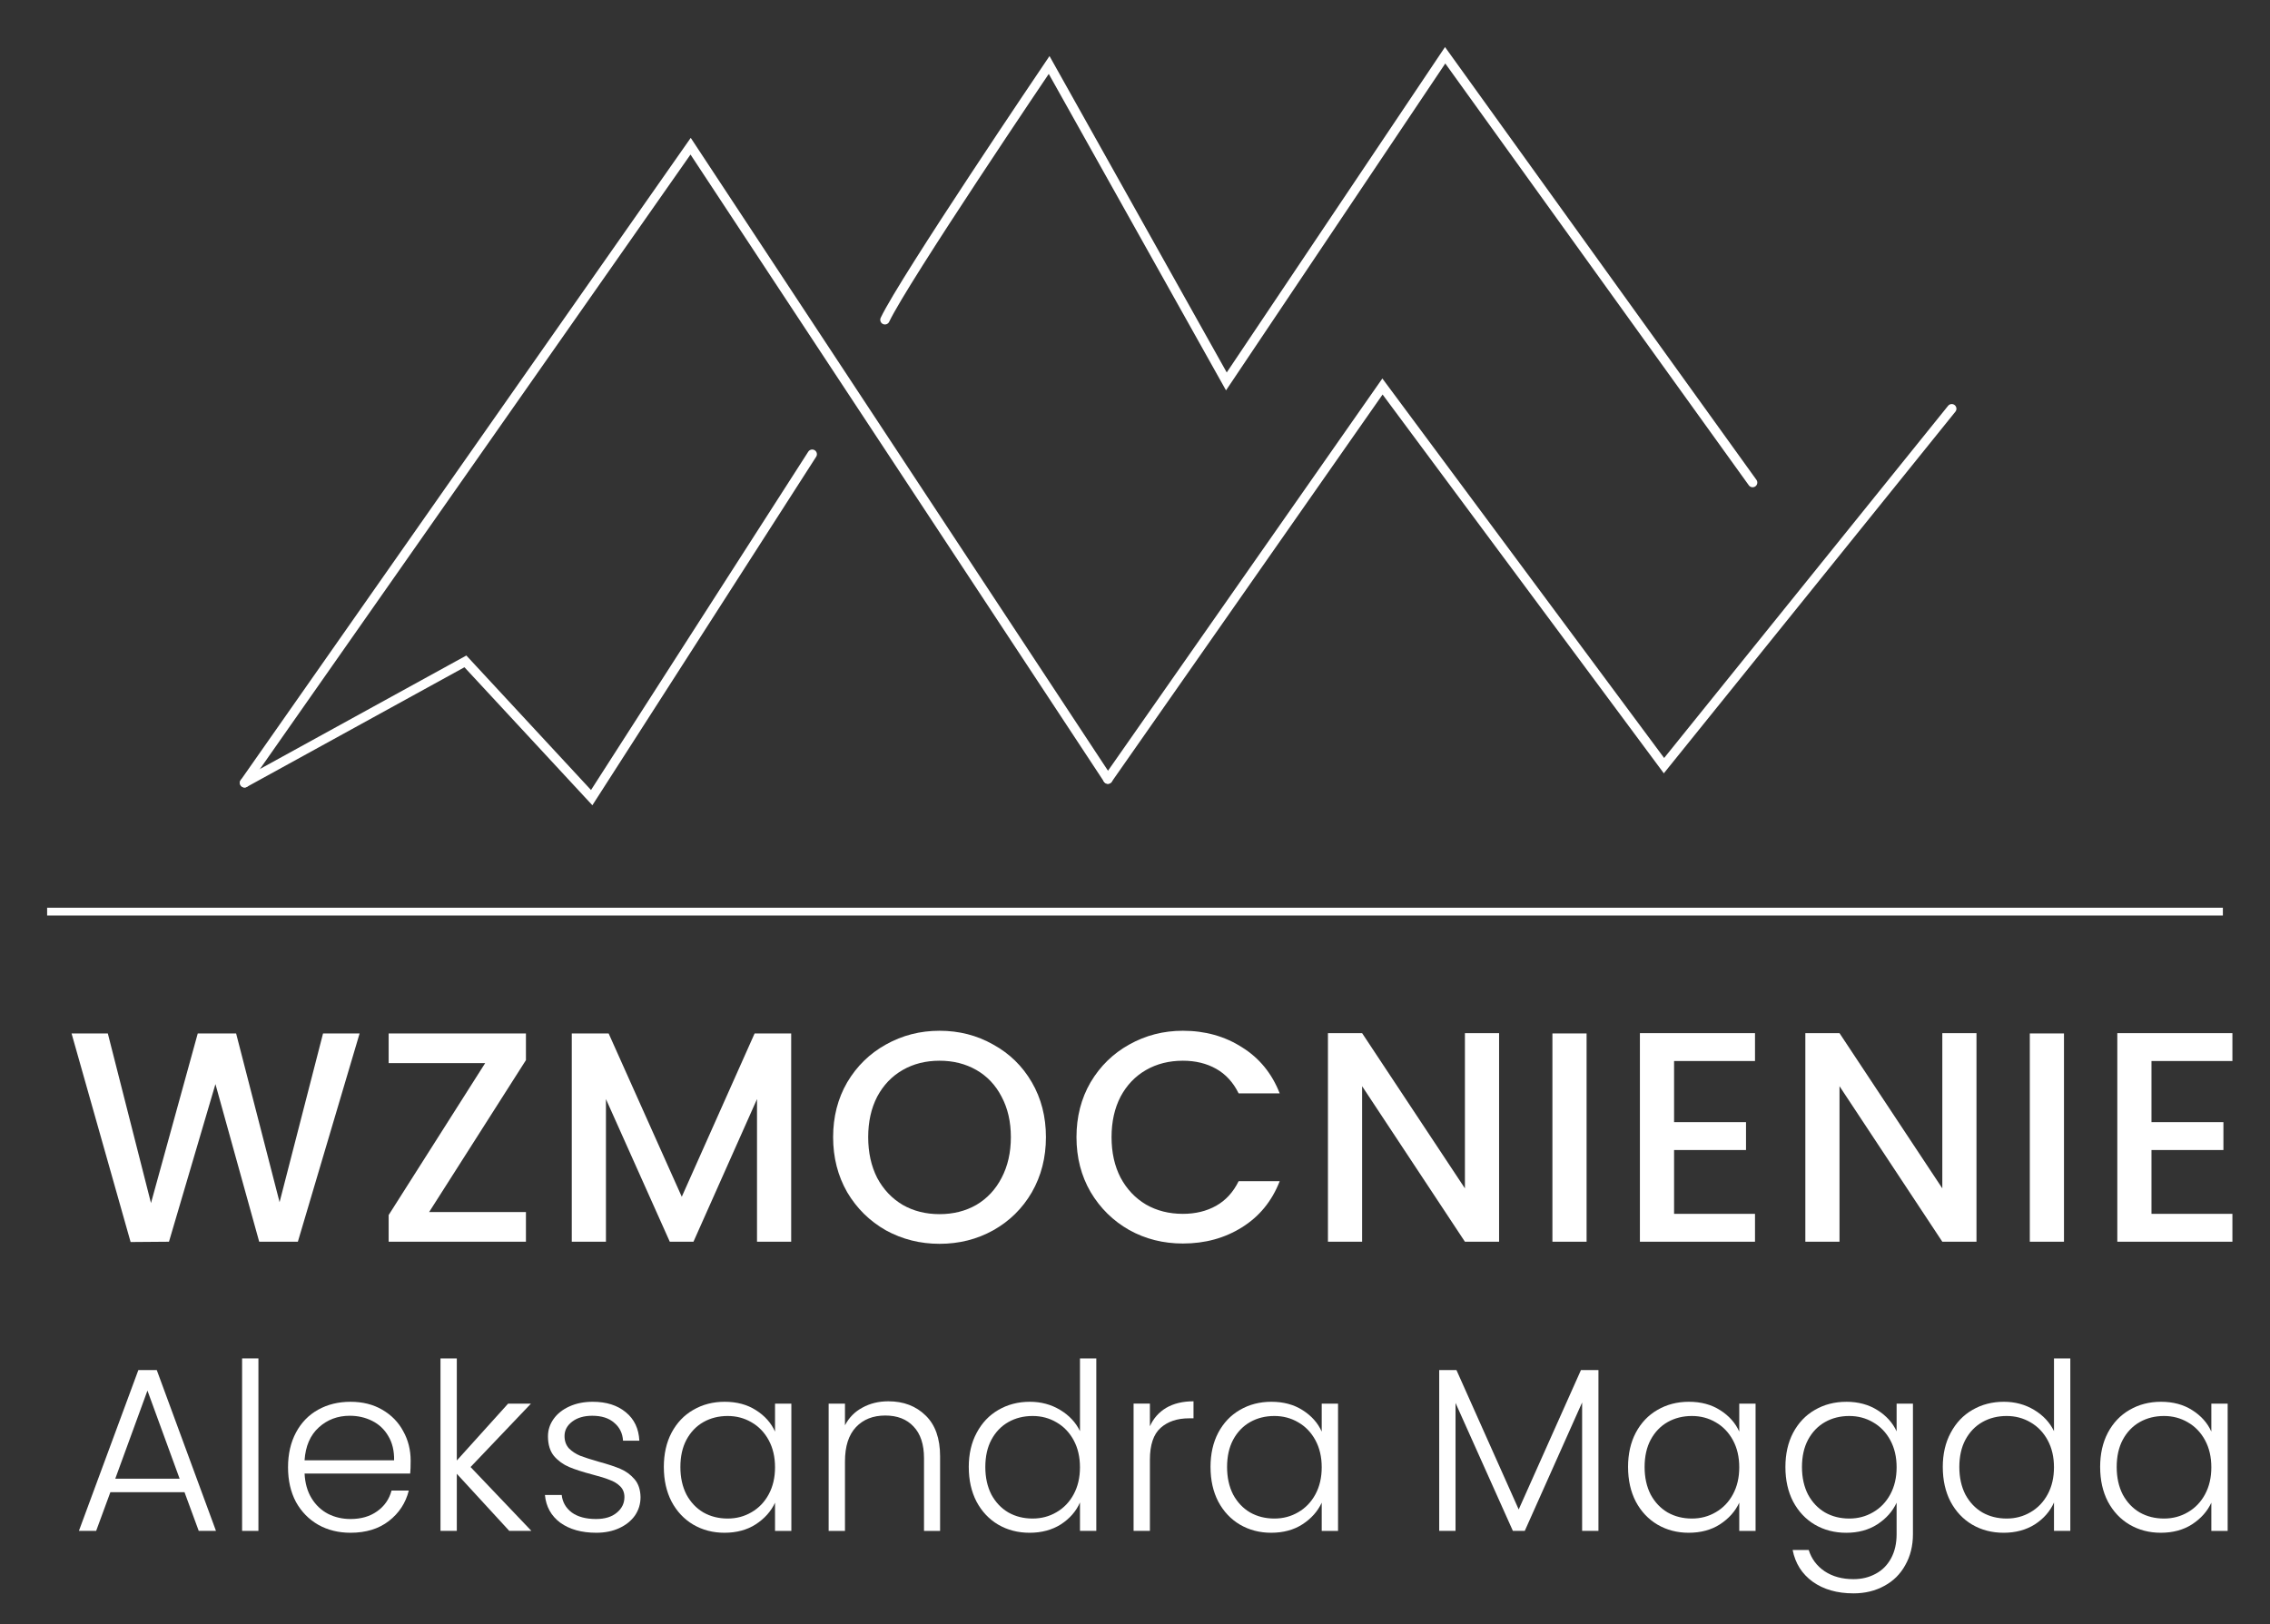 <?xml version="1.0" encoding="UTF-8" standalone="no"?>
<svg
   xmlns:dc="http://purl.org/dc/elements/1.1/"
   xmlns:cc="http://creativecommons.org/ns#"
   xmlns:rdf="http://www.w3.org/1999/02/22-rdf-syntax-ns#"
   xmlns:svg="http://www.w3.org/2000/svg"
   xmlns="http://www.w3.org/2000/svg"
   id="svg861"
   version="1.1"
   viewBox="0 0 48.166 34.467"
   height="34.467mm"
   width="48.166mm">
  <rect x="0" y="0" width="48.166" height="34.467" fill="#333333" stroke="none"/>
  <defs
     id="defs855" />
  <g
     transform="translate(-19.026,-238.844)"
     id="layer1">
    <g
       transform="translate(-85.672,1.282)"
       id="g889">
      <path
         style="fill:none;stroke:#ffffff;stroke-width:0.199;stroke-linecap:round;stroke-linejoin:miter;stroke-miterlimit:4;stroke-dasharray:none;stroke-opacity:1"
         d="m 109.887,254.176 9.465,-13.511 8.854,13.433 v 0"
         id="path59-3" />
      <path
         style="fill:none;stroke:#ffffff;stroke-width:0.199;stroke-linecap:round;stroke-linejoin:miter;stroke-miterlimit:4;stroke-dasharray:none;stroke-opacity:1"
         d="m 123.475,244.349 c 0.407,-0.859 3.484,-5.408 3.484,-5.408 l 3.761,6.716 4.642,-6.922 6.524,9.069"
         id="path61-6" />
      <path
         style="fill:none;stroke:#ffffff;stroke-width:0.199;stroke-linecap:round;stroke-linejoin:miter;stroke-miterlimit:4;stroke-dasharray:none;stroke-opacity:1"
         d="m 128.205,254.098 5.827,-8.333 5.973,8.047 6.106,-7.575"
         id="path63-7" />
      <path
         style="fill:none;stroke:#ffffff;stroke-width:0.199;stroke-linecap:round;stroke-linejoin:miter;stroke-miterlimit:4;stroke-dasharray:none;stroke-opacity:1"
         d="m 121.932,247.202 -4.679,7.289 -2.68,-2.892 -4.686,2.577"
         id="path65-5" />
      <path
         style="fill:none;stroke:#ffffff;stroke-width:0.165;stroke-linecap:butt;stroke-linejoin:miter;stroke-miterlimit:4;stroke-dasharray:none;stroke-opacity:1"
         d="m 105.698,256.91 h 46.166"
         id="path872-3" />
      <g
         id="flowRoot910-5"
         style="font-style:normal;font-variant:normal;font-weight:normal;font-stretch:normal;font-size:18.667px;line-height:1.1;font-family:Lato;-inkscape-font-specification:Lato;text-align:center;letter-spacing:0px;word-spacing:0px;text-anchor:middle;fill:#ffffff;fill-opacity:1;stroke:none"
         transform="matrix(0.265,0,0,0.265,17.342,48.418)"
         aria-label="WZMOCNIENIE
Aleksandra Magda">
        <path
           id="path844"
           style="font-style:normal;font-variant:normal;font-weight:500;font-stretch:normal;font-size:24px;line-height:1.1;font-family:Poppins;-inkscape-font-specification:'Poppins Medium';letter-spacing:0.67px;word-spacing:0.01px;fill:#ffffff"
           d="m 358.439,796.52 -4.944,16.68 h -3.096 l -3.504,-12.624 -3.72,12.624 -3.072,0.024 -4.728,-16.704 h 2.904 l 3.456,13.584 3.744,-13.584 h 3.072 l 3.48,13.512 3.48,-13.512 z" />
        <path
           id="path846"
           style="font-style:normal;font-variant:normal;font-weight:500;font-stretch:normal;font-size:24px;line-height:1.1;font-family:Poppins;-inkscape-font-specification:'Poppins Medium';letter-spacing:0.67px;word-spacing:0.01px;fill:#ffffff"
           d="m 364.005,810.824 h 7.752 v 2.376 h -10.992 v -2.136 l 7.728,-12.168 h -7.728 v -2.376 h 10.992 v 2.136 z" />
        <path
           id="path848"
           style="font-style:normal;font-variant:normal;font-weight:500;font-stretch:normal;font-size:24px;line-height:1.1;font-family:Poppins;-inkscape-font-specification:'Poppins Medium';letter-spacing:0.67px;word-spacing:0.01px;fill:#ffffff"
           d="m 392.995,796.52 v 16.68 h -2.736 v -11.424 l -5.088,11.424 h -1.896 l -5.112,-11.424 V 813.2 h -2.736 v -16.68 h 2.952 l 5.856,13.08 5.832,-13.08 z" />
        <path
           id="path850"
           style="font-style:normal;font-variant:normal;font-weight:500;font-stretch:normal;font-size:24px;line-height:1.1;font-family:Poppins;-inkscape-font-specification:'Poppins Medium';letter-spacing:0.67px;word-spacing:0.01px;fill:#ffffff"
           d="m 404.873,813.368 q -2.328,0 -4.296,-1.08 -1.944,-1.104 -3.096,-3.048 -1.128,-1.968 -1.128,-4.416 0,-2.448 1.128,-4.392 1.152,-1.944 3.096,-3.024 1.968,-1.104 4.296,-1.104 2.352,0 4.296,1.104 1.968,1.08 3.096,3.024 1.128,1.944 1.128,4.392 0,2.448 -1.128,4.416 -1.128,1.944 -3.096,3.048 -1.944,1.08 -4.296,1.08 z m 0,-2.376 q 1.656,0 2.952,-0.744 1.296,-0.768 2.016,-2.16 0.744,-1.416 0.744,-3.264 0,-1.848 -0.744,-3.24 -0.72,-1.392 -2.016,-2.136 -1.296,-0.744 -2.952,-0.744 -1.656,0 -2.952,0.744 -1.296,0.744 -2.04,2.136 -0.72,1.392 -0.72,3.24 0,1.848 0.72,3.264 0.744,1.392 2.04,2.16 1.296,0.744 2.952,0.744 z" />
        <path
           id="path852"
           style="font-style:normal;font-variant:normal;font-weight:500;font-stretch:normal;font-size:24px;line-height:1.1;font-family:Poppins;-inkscape-font-specification:'Poppins Medium';letter-spacing:0.67px;word-spacing:0.01px;fill:#ffffff"
           d="m 415.839,804.824 q 0,-2.448 1.128,-4.392 1.152,-1.944 3.096,-3.024 1.968,-1.104 4.296,-1.104 2.664,0 4.728,1.32 2.088,1.296 3.024,3.696 h -3.288 q -0.648,-1.32 -1.8,-1.968 -1.152,-0.648 -2.664,-0.648 -1.656,0 -2.952,0.744 -1.296,0.744 -2.04,2.136 -0.72,1.392 -0.72,3.24 0,1.848 0.72,3.24 0.744,1.392 2.04,2.16 1.296,0.744 2.952,0.744 1.512,0 2.664,-0.648 1.152,-0.648 1.8,-1.968 h 3.288 q -0.936,2.4 -3.024,3.696 -2.064,1.296 -4.728,1.296 -2.352,0 -4.296,-1.08 -1.944,-1.104 -3.096,-3.048 -1.128,-1.944 -1.128,-4.392 z" />
        <path
           id="path854"
           style="font-style:normal;font-variant:normal;font-weight:500;font-stretch:normal;font-size:24px;line-height:1.1;font-family:Poppins;-inkscape-font-specification:'Poppins Medium';letter-spacing:0.67px;word-spacing:0.01px;fill:#ffffff"
           d="m 449.677,813.2 h -2.736 l -8.232,-12.456 V 813.2 h -2.736 v -16.704 h 2.736 l 8.232,12.432 v -12.432 h 2.736 z" />
        <path
           id="path856"
           style="font-style:normal;font-variant:normal;font-weight:500;font-stretch:normal;font-size:24px;line-height:1.1;font-family:Poppins;-inkscape-font-specification:'Poppins Medium';letter-spacing:0.67px;word-spacing:0.01px;fill:#ffffff"
           d="m 456.683,796.52 v 16.68 h -2.736 v -16.68 z" />
        <path
           id="path858"
           style="font-style:normal;font-variant:normal;font-weight:500;font-stretch:normal;font-size:24px;line-height:1.1;font-family:Poppins;-inkscape-font-specification:'Poppins Medium';letter-spacing:0.67px;word-spacing:0.01px;fill:#ffffff"
           d="m 463.688,798.728 v 4.896 h 5.76 v 2.232 h -5.76 v 5.112 h 6.48 v 2.232 h -9.216 v -16.704 h 9.216 v 2.232 z" />
        <path
           id="path860"
           style="font-style:normal;font-variant:normal;font-weight:500;font-stretch:normal;font-size:24px;line-height:1.1;font-family:Poppins;-inkscape-font-specification:'Poppins Medium';letter-spacing:0.67px;word-spacing:0.01px;fill:#ffffff"
           d="m 487.902,813.2 h -2.736 l -8.232,-12.456 V 813.2 h -2.736 v -16.704 h 2.736 l 8.232,12.432 v -12.432 h 2.736 z" />
        <path
           id="path862"
           style="font-style:normal;font-variant:normal;font-weight:500;font-stretch:normal;font-size:24px;line-height:1.1;font-family:Poppins;-inkscape-font-specification:'Poppins Medium';letter-spacing:0.67px;word-spacing:0.01px;fill:#ffffff"
           d="m 494.908,796.52 v 16.68 h -2.736 v -16.68 z" />
        <path
           id="path864"
           style="font-style:normal;font-variant:normal;font-weight:500;font-stretch:normal;font-size:24px;line-height:1.1;font-family:Poppins;-inkscape-font-specification:'Poppins Medium';letter-spacing:0.67px;word-spacing:0.01px;fill:#ffffff"
           d="m 501.914,798.728 v 4.896 h 5.76 v 2.232 h -5.76 v 5.112 h 6.48 v 2.232 h -9.216 v -16.704 h 9.216 v 2.232 z" />
        <path
           id="path866"
           style="font-style:normal;font-variant:normal;font-weight:300;font-stretch:normal;line-height:1.1;font-family:Poppins;-inkscape-font-specification:'Poppins Light';fill:#ffffff"
           d="m 344.419,833.261 h -5.936 l -1.139,3.099 h -1.381 l 4.76,-12.88 h 1.475 l 4.741,12.88 H 345.558 Z m -0.392,-1.083 -2.576,-7.056 -2.576,7.056 z" />
        <path
           id="path868"
           style="font-style:normal;font-variant:normal;font-weight:300;font-stretch:normal;line-height:1.1;font-family:Poppins;-inkscape-font-specification:'Poppins Light';fill:#ffffff"
           d="m 350.337,822.547 v 13.813 h -1.307 v -13.813 z" />
        <path
           id="path870"
           style="font-style:normal;font-variant:normal;font-weight:300;font-stretch:normal;line-height:1.1;font-family:Poppins;-inkscape-font-specification:'Poppins Light';fill:#ffffff"
           d="m 362.526,830.741 q 0,0.672 -0.037,1.027 h -8.456 q 0.056,1.157 0.56,1.979 0.504,0.821 1.325,1.251 0.821,0.411 1.792,0.411 1.269,0 2.128,-0.616 0.877,-0.616 1.157,-1.661 h 1.381 q -0.373,1.493 -1.605,2.445 -1.213,0.933 -3.061,0.933 -1.437,0 -2.576,-0.635 -1.139,-0.653 -1.792,-1.829 -0.635,-1.195 -0.635,-2.781 0,-1.587 0.635,-2.781 0.635,-1.195 1.773,-1.829 1.139,-0.635 2.595,-0.635 1.456,0 2.539,0.635 1.101,0.635 1.68,1.717 0.597,1.064 0.597,2.371 z m -1.325,-0.037 q 0.019,-1.139 -0.467,-1.941 -0.467,-0.803 -1.288,-1.213 -0.821,-0.411 -1.792,-0.411 -1.456,0 -2.483,0.933 -1.027,0.933 -1.139,2.632 z" />
        <path
           id="path872"
           style="font-style:normal;font-variant:normal;font-weight:300;font-stretch:normal;line-height:1.1;font-family:Poppins;-inkscape-font-specification:'Poppins Light';fill:#ffffff"
           d="m 370.422,836.36 -4.2,-4.573 v 4.573 h -1.307 v -13.813 h 1.307 v 8.176 l 4.107,-4.555 h 1.829 l -4.835,5.077 4.872,5.115 z" />
        <path
           id="path874"
           style="font-style:normal;font-variant:normal;font-weight:300;font-stretch:normal;line-height:1.1;font-family:Poppins;-inkscape-font-specification:'Poppins Light';fill:#ffffff"
           d="m 377.385,836.509 q -1.755,0 -2.875,-0.803 -1.101,-0.821 -1.232,-2.221 h 1.344 q 0.093,0.859 0.803,1.4 0.728,0.523 1.941,0.523 1.064,0 1.661,-0.504 0.616,-0.504 0.616,-1.251 0,-0.523 -0.336,-0.859 -0.336,-0.336 -0.859,-0.523 -0.504,-0.205 -1.381,-0.429 -1.139,-0.299 -1.848,-0.597 -0.709,-0.299 -1.213,-0.877 -0.485,-0.597 -0.485,-1.587 0,-0.747 0.448,-1.381 0.448,-0.635 1.269,-1.008 0.821,-0.373 1.867,-0.373 1.643,0 2.651,0.84 1.008,0.821 1.083,2.277 h -1.307 q -0.056,-0.896 -0.709,-1.437 -0.635,-0.56 -1.755,-0.56 -0.989,0 -1.605,0.467 -0.616,0.467 -0.616,1.157 0,0.597 0.355,0.989 0.373,0.373 0.915,0.597 0.541,0.205 1.456,0.467 1.101,0.299 1.755,0.579 0.653,0.28 1.12,0.821 0.467,0.541 0.485,1.437 0,0.821 -0.448,1.475 -0.448,0.635 -1.251,1.008 -0.803,0.373 -1.848,0.373 z" />
        <path
           id="path876"
           style="font-style:normal;font-variant:normal;font-weight:300;font-stretch:normal;line-height:1.1;font-family:Poppins;-inkscape-font-specification:'Poppins Light';fill:#ffffff"
           d="m 382.798,831.245 q 0,-1.568 0.616,-2.744 0.635,-1.195 1.736,-1.829 1.12,-0.653 2.52,-0.653 1.456,0 2.501,0.672 1.064,0.672 1.531,1.717 v -2.24 h 1.307 v 10.192 h -1.307 v -2.259 q -0.485,1.045 -1.549,1.736 -1.045,0.672 -2.501,0.672 -1.381,0 -2.501,-0.653 -1.101,-0.653 -1.736,-1.848 -0.616,-1.195 -0.616,-2.763 z m 8.904,0.019 q 0,-1.232 -0.504,-2.165 -0.504,-0.933 -1.381,-1.437 -0.859,-0.504 -1.904,-0.504 -1.083,0 -1.941,0.485 -0.859,0.485 -1.363,1.419 -0.485,0.915 -0.485,2.184 0,1.251 0.485,2.203 0.504,0.933 1.363,1.437 0.859,0.485 1.941,0.485 1.045,0 1.904,-0.504 0.877,-0.504 1.381,-1.437 0.504,-0.933 0.504,-2.165 z" />
        <path
           id="path878"
           style="font-style:normal;font-variant:normal;font-weight:300;font-stretch:normal;line-height:1.1;font-family:Poppins;-inkscape-font-specification:'Poppins Light';fill:#ffffff"
           d="m 400.774,825.981 q 1.829,0 2.987,1.139 1.157,1.12 1.157,3.267 v 5.973 h -1.288 v -5.824 q 0,-1.661 -0.84,-2.539 -0.821,-0.877 -2.259,-0.877 -1.475,0 -2.352,0.933 -0.877,0.933 -0.877,2.744 v 5.563 h -1.307 v -10.192 h 1.307 v 1.736 q 0.485,-0.933 1.4,-1.419 0.915,-0.504 2.072,-0.504 z" />
        <path
           id="path880"
           style="font-style:normal;font-variant:normal;font-weight:300;font-stretch:normal;line-height:1.1;font-family:Poppins;-inkscape-font-specification:'Poppins Light';fill:#ffffff"
           d="m 407.214,831.245 q 0,-1.568 0.635,-2.744 0.635,-1.195 1.736,-1.829 1.12,-0.653 2.52,-0.653 1.344,0 2.427,0.653 1.083,0.653 1.587,1.699 v -5.824 h 1.307 v 13.813 h -1.307 v -2.277 q -0.467,1.064 -1.531,1.755 -1.064,0.672 -2.501,0.672 -1.4,0 -2.52,-0.653 -1.101,-0.653 -1.736,-1.848 -0.616,-1.195 -0.616,-2.763 z m 8.904,0.019 q 0,-1.232 -0.504,-2.165 -0.504,-0.933 -1.381,-1.437 -0.859,-0.504 -1.904,-0.504 -1.083,0 -1.941,0.485 -0.859,0.485 -1.363,1.419 -0.485,0.915 -0.485,2.184 0,1.251 0.485,2.203 0.504,0.933 1.363,1.437 0.859,0.485 1.941,0.485 1.045,0 1.904,-0.504 0.877,-0.504 1.381,-1.437 0.504,-0.933 0.504,-2.165 z" />
        <path
           id="path882"
           style="font-style:normal;font-variant:normal;font-weight:300;font-stretch:normal;line-height:1.1;font-family:Poppins;-inkscape-font-specification:'Poppins Light';fill:#ffffff"
           d="m 421.718,827.979 q 0.429,-0.952 1.307,-1.475 0.896,-0.523 2.184,-0.523 v 1.363 h -0.355 q -1.419,0 -2.277,0.765 -0.859,0.765 -0.859,2.557 v 5.693 h -1.307 v -10.192 h 1.307 z" />
        <path
           id="path884"
           style="font-style:normal;font-variant:normal;font-weight:300;font-stretch:normal;line-height:1.1;font-family:Poppins;-inkscape-font-specification:'Poppins Light';fill:#ffffff"
           d="m 426.571,831.245 q 0,-1.568 0.616,-2.744 0.635,-1.195 1.736,-1.829 1.12,-0.653 2.52,-0.653 1.456,0 2.501,0.672 1.064,0.672 1.531,1.717 v -2.24 h 1.307 v 10.192 h -1.307 v -2.259 q -0.485,1.045 -1.549,1.736 -1.045,0.672 -2.501,0.672 -1.381,0 -2.501,-0.653 -1.101,-0.653 -1.736,-1.848 -0.616,-1.195 -0.616,-2.763 z m 8.904,0.019 q 0,-1.232 -0.504,-2.165 -0.504,-0.933 -1.381,-1.437 -0.859,-0.504 -1.904,-0.504 -1.083,0 -1.941,0.485 -0.859,0.485 -1.363,1.419 -0.485,0.915 -0.485,2.184 0,1.251 0.485,2.203 0.504,0.933 1.363,1.437 0.859,0.485 1.941,0.485 1.045,0 1.904,-0.504 0.877,-0.504 1.381,-1.437 0.504,-0.933 0.504,-2.165 z" />
        <path
           id="path886"
           style="font-style:normal;font-variant:normal;font-weight:300;font-stretch:normal;line-height:1.1;font-family:Poppins;-inkscape-font-specification:'Poppins Light';fill:#ffffff"
           d="m 457.632,823.48 v 12.88 h -1.307 v -10.285 l -4.592,10.285 h -0.952 l -4.592,-10.248 v 10.248 h -1.307 v -12.88 h 1.381 l 4.984,11.163 4.984,-11.163 z" />
        <path
           id="path888"
           style="font-style:normal;font-variant:normal;font-weight:300;font-stretch:normal;line-height:1.1;font-family:Poppins;-inkscape-font-specification:'Poppins Light';fill:#ffffff"
           d="m 460.003,831.245 q 0,-1.568 0.616,-2.744 0.635,-1.195 1.736,-1.829 1.12,-0.653 2.52,-0.653 1.456,0 2.501,0.672 1.064,0.672 1.531,1.717 v -2.24 h 1.307 v 10.192 h -1.307 v -2.259 q -0.485,1.045 -1.549,1.736 -1.045,0.672 -2.501,0.672 -1.381,0 -2.501,-0.653 -1.101,-0.653 -1.736,-1.848 -0.616,-1.195 -0.616,-2.763 z m 8.904,0.019 q 0,-1.232 -0.504,-2.165 -0.504,-0.933 -1.381,-1.437 -0.859,-0.504 -1.904,-0.504 -1.083,0 -1.941,0.485 -0.859,0.485 -1.363,1.419 -0.485,0.915 -0.485,2.184 0,1.251 0.485,2.203 0.504,0.933 1.363,1.437 0.859,0.485 1.941,0.485 1.045,0 1.904,-0.504 0.877,-0.504 1.381,-1.437 0.504,-0.933 0.504,-2.165 z" />
        <path
           id="path890"
           style="font-style:normal;font-variant:normal;font-weight:300;font-stretch:normal;line-height:1.1;font-family:Poppins;-inkscape-font-specification:'Poppins Light';fill:#ffffff"
           d="m 477.475,826.019 q 1.437,0 2.501,0.672 1.064,0.672 1.531,1.699 v -2.221 h 1.307 v 10.453 q 0,1.4 -0.616,2.483 -0.597,1.083 -1.68,1.661 -1.083,0.597 -2.464,0.597 -1.96,0 -3.267,-0.933 -1.288,-0.933 -1.605,-2.539 h 1.288 q 0.336,1.064 1.269,1.699 0.952,0.635 2.315,0.635 0.989,0 1.773,-0.429 0.784,-0.411 1.232,-1.232 0.448,-0.821 0.448,-1.941 v -2.52 q -0.485,1.045 -1.549,1.736 -1.045,0.672 -2.483,0.672 -1.4,0 -2.52,-0.653 -1.101,-0.653 -1.736,-1.848 -0.616,-1.195 -0.616,-2.763 0,-1.568 0.616,-2.744 0.635,-1.195 1.736,-1.829 1.12,-0.653 2.52,-0.653 z m 4.032,5.245 q 0,-1.232 -0.504,-2.165 -0.504,-0.933 -1.381,-1.437 -0.859,-0.504 -1.904,-0.504 -1.083,0 -1.941,0.485 -0.859,0.485 -1.363,1.419 -0.485,0.915 -0.485,2.184 0,1.251 0.485,2.203 0.504,0.933 1.363,1.437 0.859,0.485 1.941,0.485 1.045,0 1.904,-0.504 0.877,-0.504 1.381,-1.437 0.504,-0.933 0.504,-2.165 z" />
        <path
           id="path892"
           style="font-style:normal;font-variant:normal;font-weight:300;font-stretch:normal;line-height:1.1;font-family:Poppins;-inkscape-font-specification:'Poppins Light';fill:#ffffff"
           d="m 485.203,831.245 q 0,-1.568 0.635,-2.744 0.635,-1.195 1.736,-1.829 1.12,-0.653 2.52,-0.653 1.344,0 2.427,0.653 1.083,0.653 1.587,1.699 v -5.824 h 1.307 v 13.813 h -1.307 v -2.277 q -0.467,1.064 -1.531,1.755 -1.064,0.672 -2.501,0.672 -1.4,0 -2.52,-0.653 -1.101,-0.653 -1.736,-1.848 -0.616,-1.195 -0.616,-2.763 z m 8.904,0.019 q 0,-1.232 -0.504,-2.165 -0.504,-0.933 -1.381,-1.437 -0.859,-0.504 -1.904,-0.504 -1.083,0 -1.941,0.485 -0.859,0.485 -1.363,1.419 -0.485,0.915 -0.485,2.184 0,1.251 0.485,2.203 0.504,0.933 1.363,1.437 0.859,0.485 1.941,0.485 1.045,0 1.904,-0.504 0.877,-0.504 1.381,-1.437 0.504,-0.933 0.504,-2.165 z" />
        <path
           id="path894"
           style="font-style:normal;font-variant:normal;font-weight:300;font-stretch:normal;line-height:1.1;font-family:Poppins;-inkscape-font-specification:'Poppins Light';fill:#ffffff"
           d="m 497.803,831.245 q 0,-1.568 0.616,-2.744 0.635,-1.195 1.736,-1.829 1.12,-0.653 2.52,-0.653 1.456,0 2.501,0.672 1.064,0.672 1.531,1.717 v -2.24 h 1.307 v 10.192 h -1.307 v -2.259 q -0.485,1.045 -1.549,1.736 -1.045,0.672 -2.501,0.672 -1.381,0 -2.501,-0.653 -1.101,-0.653 -1.736,-1.848 -0.616,-1.195 -0.616,-2.763 z m 8.904,0.019 q 0,-1.232 -0.504,-2.165 -0.504,-0.933 -1.381,-1.437 -0.859,-0.504 -1.904,-0.504 -1.083,0 -1.941,0.485 -0.859,0.485 -1.363,1.419 -0.485,0.915 -0.485,2.184 0,1.251 0.485,2.203 0.504,0.933 1.363,1.437 0.859,0.485 1.941,0.485 1.045,0 1.904,-0.504 0.877,-0.504 1.381,-1.437 0.504,-0.933 0.504,-2.165 z" />
      </g>
    </g>
  </g>
</svg>
